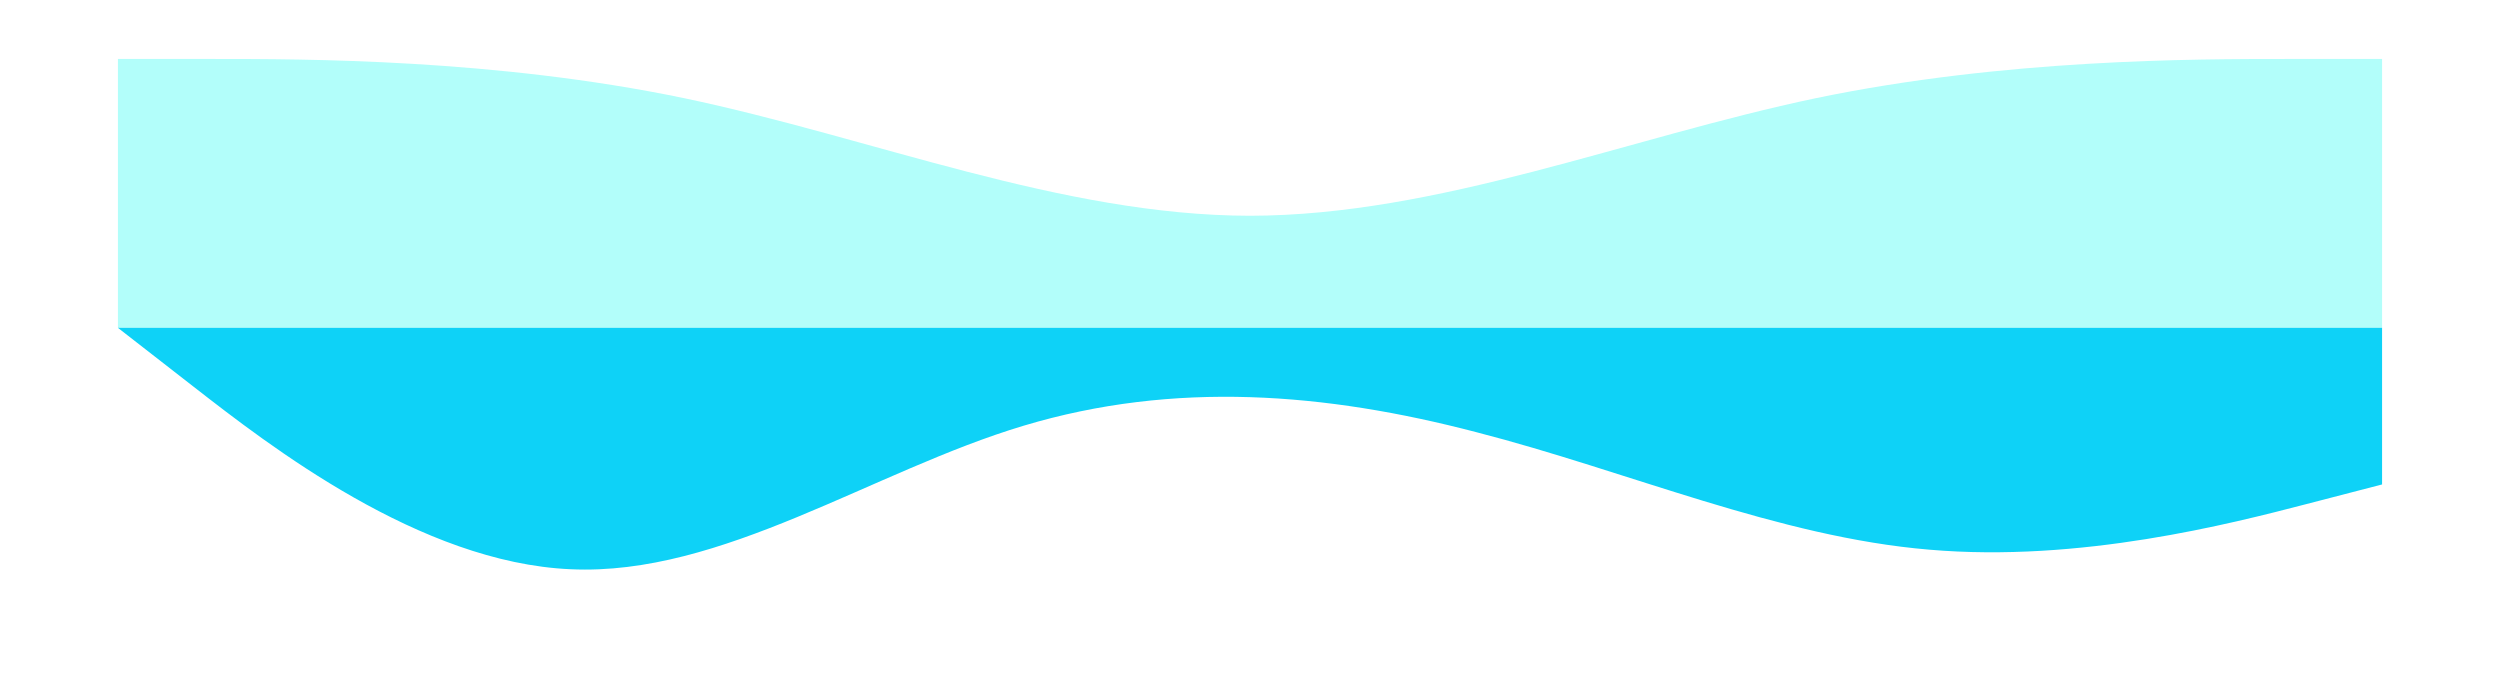 <svg width="2120" height="583" viewBox="0 0 2120 583" fill="none" xmlns="http://www.w3.org/2000/svg">
<g filter="url(#filter0_f_1001_11310)">
<path d="M100 50H180C260 50 420 50 580 83.22C740 116.797 900 182.703 1060 182.97C1220 182.703 1380 116.797 1540 83.22C1700 50 1860 50 1940 50H2020V278H1940C1860 278 1700 278 1540 278C1380 278 1220 278 1060 278C900 278 740 278 580 278C420 278 260 278 180 278H100V50Z" fill="#B2FEFA"/>
</g>
<g filter="url(#filter1_f_1001_11310)">
<path d="M100 278L164 327.805C228 377.61 356 477.22 484 482.72C612 488.634 740 399.4 868 361.009C996 322.617 1124 332.993 1252 366.508C1380 399.4 1508 455.431 1636 466.118C1764 477.22 1892 444.017 1956 427.415L2020 410.814V278H1956C1892 278 1764 278 1636 278C1508 278 1380 278 1252 278C1124 278 996 278 868 278C740 278 612 278 484 278C356 278 228 278 164 278H100Z" fill="#0ED2F7"/>
</g>
<defs>
<filter id="filter0_f_1001_11310" x="50" y="0" width="2020" height="328" filterUnits="userSpaceOnUse" color-interpolation-filters="sRGB">
<feFlood flood-opacity="0" result="BackgroundImageFix"/>
<feBlend mode="normal" in="SourceGraphic" in2="BackgroundImageFix" result="shape"/>
<feGaussianBlur stdDeviation="25" result="effect1_foregroundBlur_1001_11310"/>
</filter>
<filter id="filter1_f_1001_11310" x="0" y="178" width="2120" height="405" filterUnits="userSpaceOnUse" color-interpolation-filters="sRGB">
<feFlood flood-opacity="0" result="BackgroundImageFix"/>
<feBlend mode="normal" in="SourceGraphic" in2="BackgroundImageFix" result="shape"/>
<feGaussianBlur stdDeviation="50" result="effect1_foregroundBlur_1001_11310"/>
</filter>
</defs>
</svg>
